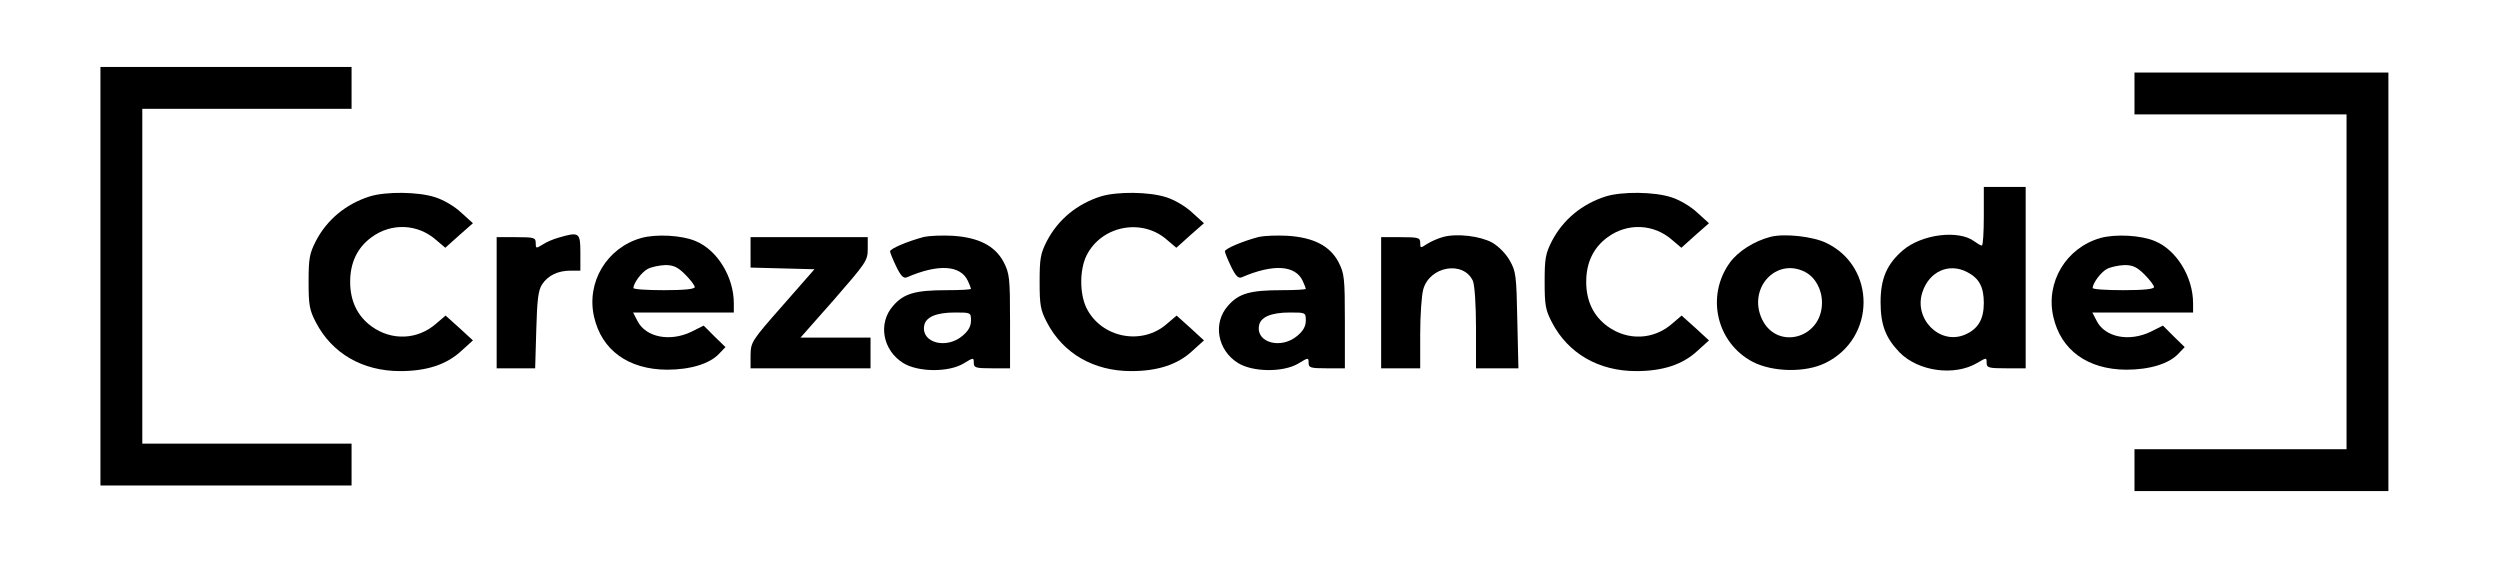 <?xml version="1.0" standalone="no"?>
<!DOCTYPE svg PUBLIC "-//W3C//DTD SVG 20010904//EN"
 "http://www.w3.org/TR/2001/REC-SVG-20010904/DTD/svg10.dtd">
<svg version="1.0" xmlns="http://www.w3.org/2000/svg"
 width="896pt" height="202pt" viewBox="0 0 896 202"
 preserveAspectRatio="xMidYMid meet">
<g transform="translate(0,202) scale(0.1,-0.1)"
fill="#000000" stroke="none">
<path d="M360 1030 l0 -750 450 0 450 0 0 75 0 75 -375 0 -375 0 0 600 0 600
375 0 375 0 0 75 0 75 -450 0 -450 0 0 -750z"/>
<path d="M7650 1685 l0 -75 380 0 380 0 0 -600 0 -600 -380 0 -380 0 0 -75 0
-75 455 0 455 0 0 750 0 750 -455 0 -455 0 0 -75z"/>
<path d="M7110 1245 c0 -58 -3 -105 -7 -105 -5 0 -16 7 -27 15 -56 42 -188 26
-256 -32 -57 -49 -80 -101 -80 -186 0 -81 18 -128 68 -180 67 -68 196 -86 278
-38 34 20 34 20 34 1 0 -18 7 -20 70 -20 l70 0 0 325 0 325 -75 0 -75 0 0
-105z m-60 -200 c43 -22 60 -53 60 -111 0 -59 -21 -94 -69 -114 -90 -37 -183
58 -151 153 24 74 95 106 160 72z"/>
<path d="M1325 1316 c-85 -27 -153 -83 -193 -160 -23 -45 -26 -63 -26 -146 0
-83 3 -101 26 -145 58 -112 168 -175 302 -175 95 0 166 23 219 72 l42 38 -49
45 -49 44 -34 -29 c-66 -58 -159 -62 -231 -10 -51 37 -77 91 -77 160 0 69 26
123 77 160 71 52 165 48 231 -10 l33 -28 49 44 50 44 -42 38 c-23 22 -64 46
-93 55 -61 20 -177 21 -235 3z"/>
<path d="M3945 1316 c-85 -27 -153 -83 -193 -160 -23 -45 -26 -63 -26 -146 0
-83 3 -101 26 -145 58 -112 168 -175 302 -175 95 0 166 23 219 72 l42 38 -49
45 -49 44 -34 -29 c-90 -80 -236 -51 -289 56 -25 51 -25 137 0 188 53 107 199
136 289 56 l33 -28 49 44 50 44 -42 38 c-23 22 -64 46 -93 55 -61 20 -177 21
-235 3z"/>
<path d="M5755 1316 c-85 -27 -153 -83 -193 -160 -23 -45 -26 -63 -26 -146 0
-83 3 -101 26 -145 58 -112 168 -175 302 -175 95 0 166 23 219 72 l42 38 -49
45 -49 44 -34 -29 c-66 -58 -159 -62 -231 -10 -51 37 -77 91 -77 160 0 69 26
123 77 160 71 52 165 48 231 -10 l33 -28 49 44 50 44 -42 38 c-23 22 -64 46
-93 55 -61 20 -177 21 -235 3z"/>
<path d="M2001 1168 c-18 -5 -44 -16 -57 -25 -23 -14 -24 -14 -24 6 0 19 -5
21 -70 21 l-70 0 0 -235 0 -235 69 0 69 0 4 138 c3 108 7 142 21 163 21 32 57
49 102 49 l35 0 0 65 c0 72 -4 75 -79 53z"/>
<path d="M2298 1167 c-123 -35 -197 -158 -169 -282 27 -120 123 -189 261 -190
84 0 154 21 188 58 l22 23 -39 38 -39 39 -44 -22 c-77 -37 -163 -20 -193 38
l-16 31 181 0 180 0 0 33 c0 94 -59 191 -137 223 -49 21 -141 26 -195 11z
m158 -131 c19 -19 34 -39 34 -45 0 -7 -37 -11 -110 -11 -60 0 -110 3 -110 8 1
18 29 56 51 68 13 7 41 13 63 14 30 0 45 -7 72 -34z"/>
<path d="M3312 1171 c-57 -15 -122 -42 -122 -52 0 -4 10 -29 22 -54 16 -33 26
-44 38 -39 113 49 193 44 219 -13 6 -13 11 -26 11 -28 0 -3 -39 -5 -87 -5
-113 0 -154 -12 -192 -56 -55 -62 -38 -159 36 -205 53 -33 162 -34 216 -2 36
22 37 22 37 3 0 -18 7 -20 65 -20 l65 0 0 168 c0 157 -2 172 -23 213 -31 58
-89 88 -183 94 -38 2 -84 0 -102 -4z m168 -300 c0 -20 -9 -37 -31 -55 -57 -48
-146 -25 -137 35 4 32 42 49 111 49 56 0 57 0 57 -29z"/>
<path d="M4512 1171 c-57 -15 -122 -42 -122 -52 0 -4 10 -29 22 -54 16 -33 26
-44 38 -39 113 49 193 44 219 -13 6 -13 11 -26 11 -28 0 -3 -39 -5 -87 -5
-113 0 -154 -12 -192 -56 -55 -62 -38 -159 36 -205 53 -33 162 -34 216 -2 36
22 37 22 37 3 0 -18 7 -20 65 -20 l65 0 0 168 c0 157 -2 172 -23 213 -31 58
-89 88 -183 94 -38 2 -84 0 -102 -4z m168 -300 c0 -20 -9 -37 -31 -55 -57 -48
-146 -25 -137 35 4 32 42 49 111 49 56 0 57 0 57 -29z"/>
<path d="M5173 1171 c-18 -5 -44 -16 -58 -25 -24 -16 -25 -16 -25 4 0 18 -6
20 -70 20 l-70 0 0 -235 0 -235 70 0 70 0 0 123 c0 67 5 139 11 160 23 83 144
104 178 30 6 -14 11 -84 11 -168 l0 -145 76 0 76 0 -4 173 c-3 159 -5 175 -27
213 -13 24 -40 51 -62 64 -43 24 -126 34 -176 21z"/>
<path d="M6345 1171 c-58 -15 -116 -52 -145 -92 -87 -120 -48 -288 82 -356 72
-37 189 -39 260 -4 181 88 183 344 4 430 -48 24 -153 35 -201 22z m125 -126
c36 -19 60 -62 60 -110 0 -128 -161 -172 -215 -59 -52 111 51 223 155 169z"/>
<path d="M7528 1167 c-123 -35 -197 -158 -169 -282 27 -120 123 -189 261 -190
84 0 154 21 188 58 l22 23 -39 38 -39 39 -44 -22 c-77 -37 -163 -20 -193 38
l-16 31 181 0 180 0 0 33 c0 94 -59 191 -137 223 -49 21 -141 26 -195 11z
m158 -131 c19 -19 34 -39 34 -45 0 -7 -37 -11 -110 -11 -60 0 -110 3 -110 8 1
18 29 56 51 68 13 7 41 13 63 14 30 0 45 -7 72 -34z"/>
<path d="M2690 1115 l0 -54 115 -3 114 -3 -114 -130 c-111 -126 -114 -131
-115 -177 l0 -48 215 0 215 0 0 55 0 55 -125 0 -126 0 121 137 c113 130 120
139 120 180 l0 43 -210 0 -210 0 0 -55z"/>
</g>
</svg>
